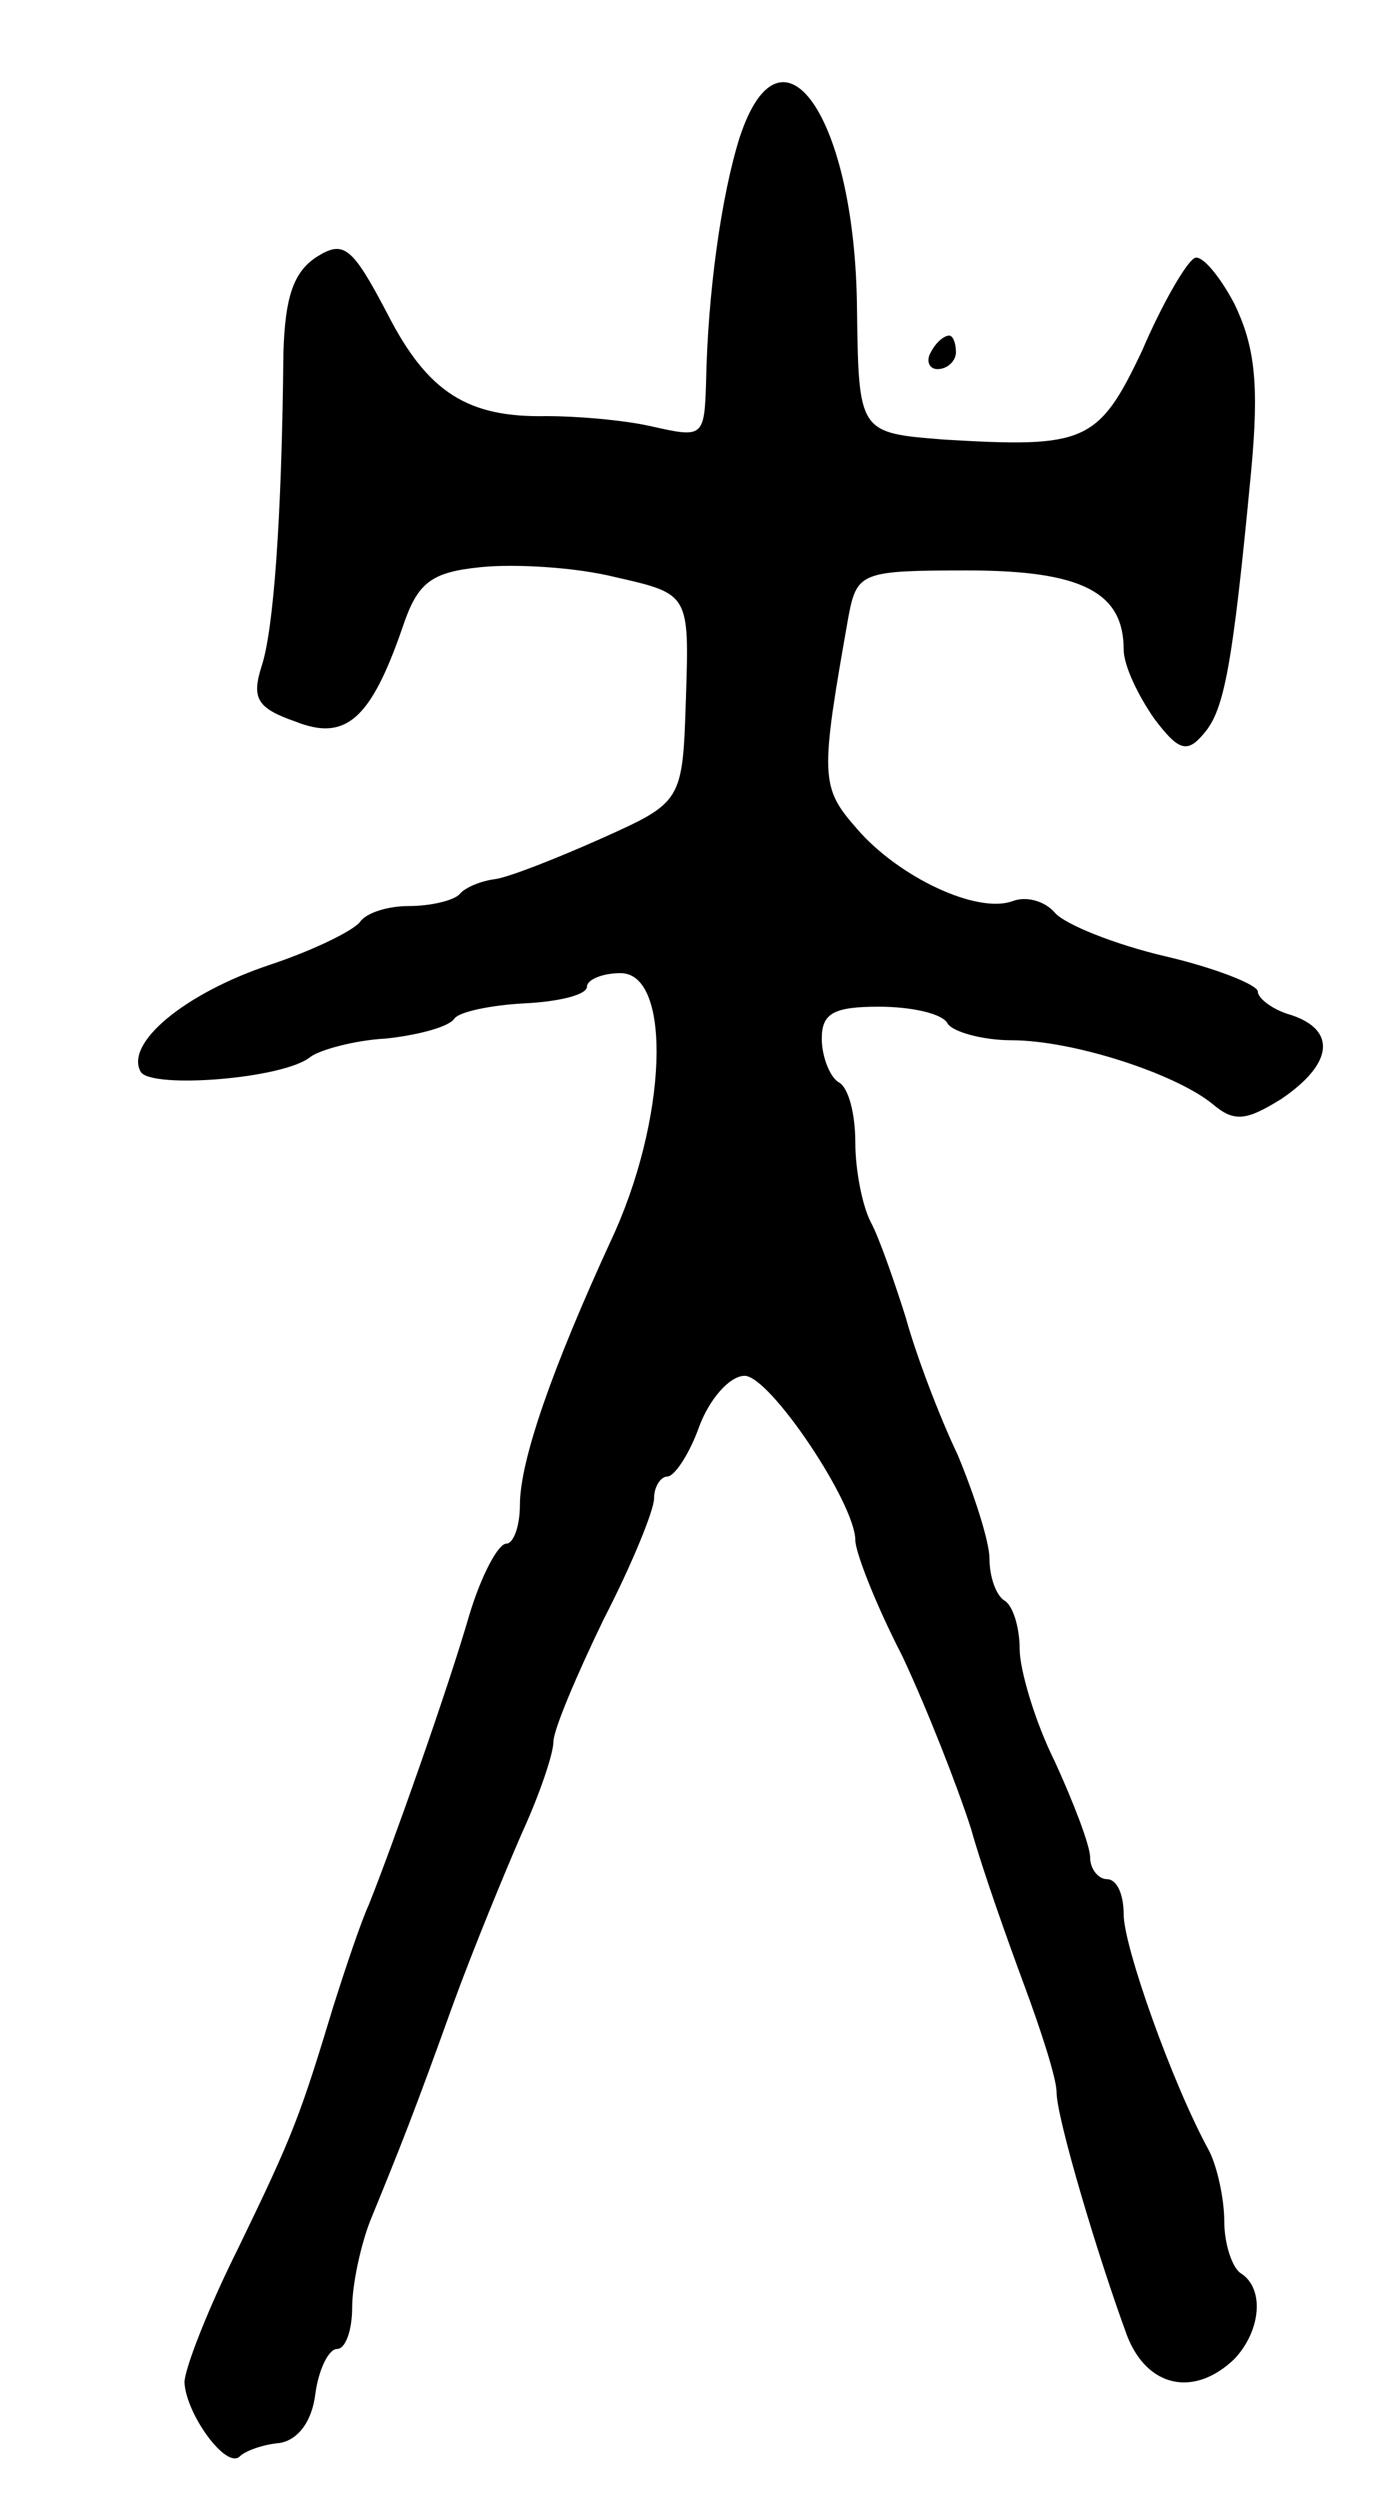 <svg version="1.0" xmlns="http://www.w3.org/2000/svg"
 width="83pt" height="149pt" viewBox="0 0 83 149"
 preserveAspectRatio="xMidYMid meet">
<g transform="translate(0,149) scale(0.1,-0.1)"
fill="#000000" stroke="none">
<path d="M441 1408 c-11 -35 -19 -93 -20 -146 -1 -33 -2 -33 -33 -26 -18 4
-46 6 -62 6 -47 -1 -71 14 -95 61 -21 40 -26 44 -42 34 -14 -9 -19 -24 -20
-57 -1 -101 -6 -166 -13 -187 -6 -19 -3 -25 20 -33 30 -12 45 1 64 56 9 27 17
33 47 36 20 2 56 0 80 -6 44 -10 44 -10 42 -72 -2 -62 -2 -62 -51 -84 -27 -12
-55 -23 -63 -24 -8 -1 -18 -5 -21 -9 -4 -4 -18 -7 -30 -7 -13 0 -25 -4 -29 -9
-3 -5 -27 -17 -54 -26 -51 -17 -87 -47 -77 -64 7 -10 85 -4 101 9 5 4 26 10
45 11 19 2 38 7 41 12 3 4 22 8 42 9 20 1 37 5 37 10 0 4 9 8 20 8 31 0 28
-88 -6 -160 -34 -74 -54 -130 -54 -157 0 -13 -4 -23 -8 -23 -5 0 -15 -19 -22
-42 -13 -45 -46 -138 -60 -173 -5 -11 -14 -38 -21 -60 -20 -66 -24 -77 -57
-145 -18 -36 -32 -72 -32 -80 1 -19 25 -52 33 -44 3 3 13 7 24 8 11 2 19 13
21 29 2 15 8 27 13 27 5 0 9 11 9 25 0 13 5 37 11 52 18 44 26 64 49 128 12
33 31 79 41 102 11 24 19 48 19 55 0 7 14 40 30 73 17 33 30 65 30 72 0 7 4
13 8 13 4 0 13 13 19 30 6 16 18 30 27 30 15 0 66 -76 66 -98 0 -7 12 -38 28
-69 15 -32 33 -78 41 -103 7 -25 22 -67 32 -94 10 -27 19 -55 19 -63 0 -15 24
-96 42 -145 12 -31 40 -37 64 -14 16 17 18 42 4 51 -5 3 -10 17 -10 31 0 13
-4 32 -9 42 -22 40 -51 122 -51 141 0 12 -4 21 -10 21 -5 0 -10 6 -10 13 0 7
-10 33 -21 57 -12 24 -21 55 -21 67 0 13 -4 26 -9 29 -5 3 -9 14 -9 25 0 10
-9 38 -19 62 -11 23 -25 60 -31 82 -7 22 -16 48 -21 57 -5 10 -9 31 -9 47 0
17 -4 33 -10 36 -5 3 -10 15 -10 26 0 15 7 19 34 19 19 0 38 -4 41 -10 3 -5
21 -10 38 -10 37 0 98 -20 120 -38 13 -11 20 -10 41 3 31 21 33 41 6 50 -11 3
-20 10 -20 14 0 4 -25 14 -55 21 -30 7 -60 19 -66 26 -6 7 -17 10 -25 7 -21
-8 -68 14 -93 43 -22 25 -22 31 -5 127 5 26 8 27 71 27 68 0 93 -13 93 -47 0
-10 9 -28 18 -41 15 -20 20 -21 30 -9 12 14 17 40 28 156 5 53 2 75 -10 100
-9 17 -20 30 -24 27 -5 -3 -19 -27 -31 -55 -26 -55 -34 -58 -118 -53 -51 4
-51 4 -52 78 -1 114 -45 178 -70 102z"/>
<path d="M555 1280 c-3 -5 -1 -10 4 -10 6 0 11 5 11 10 0 6 -2 10 -4 10 -3 0
-8 -4 -11 -10z"/>
</g>
</svg>
